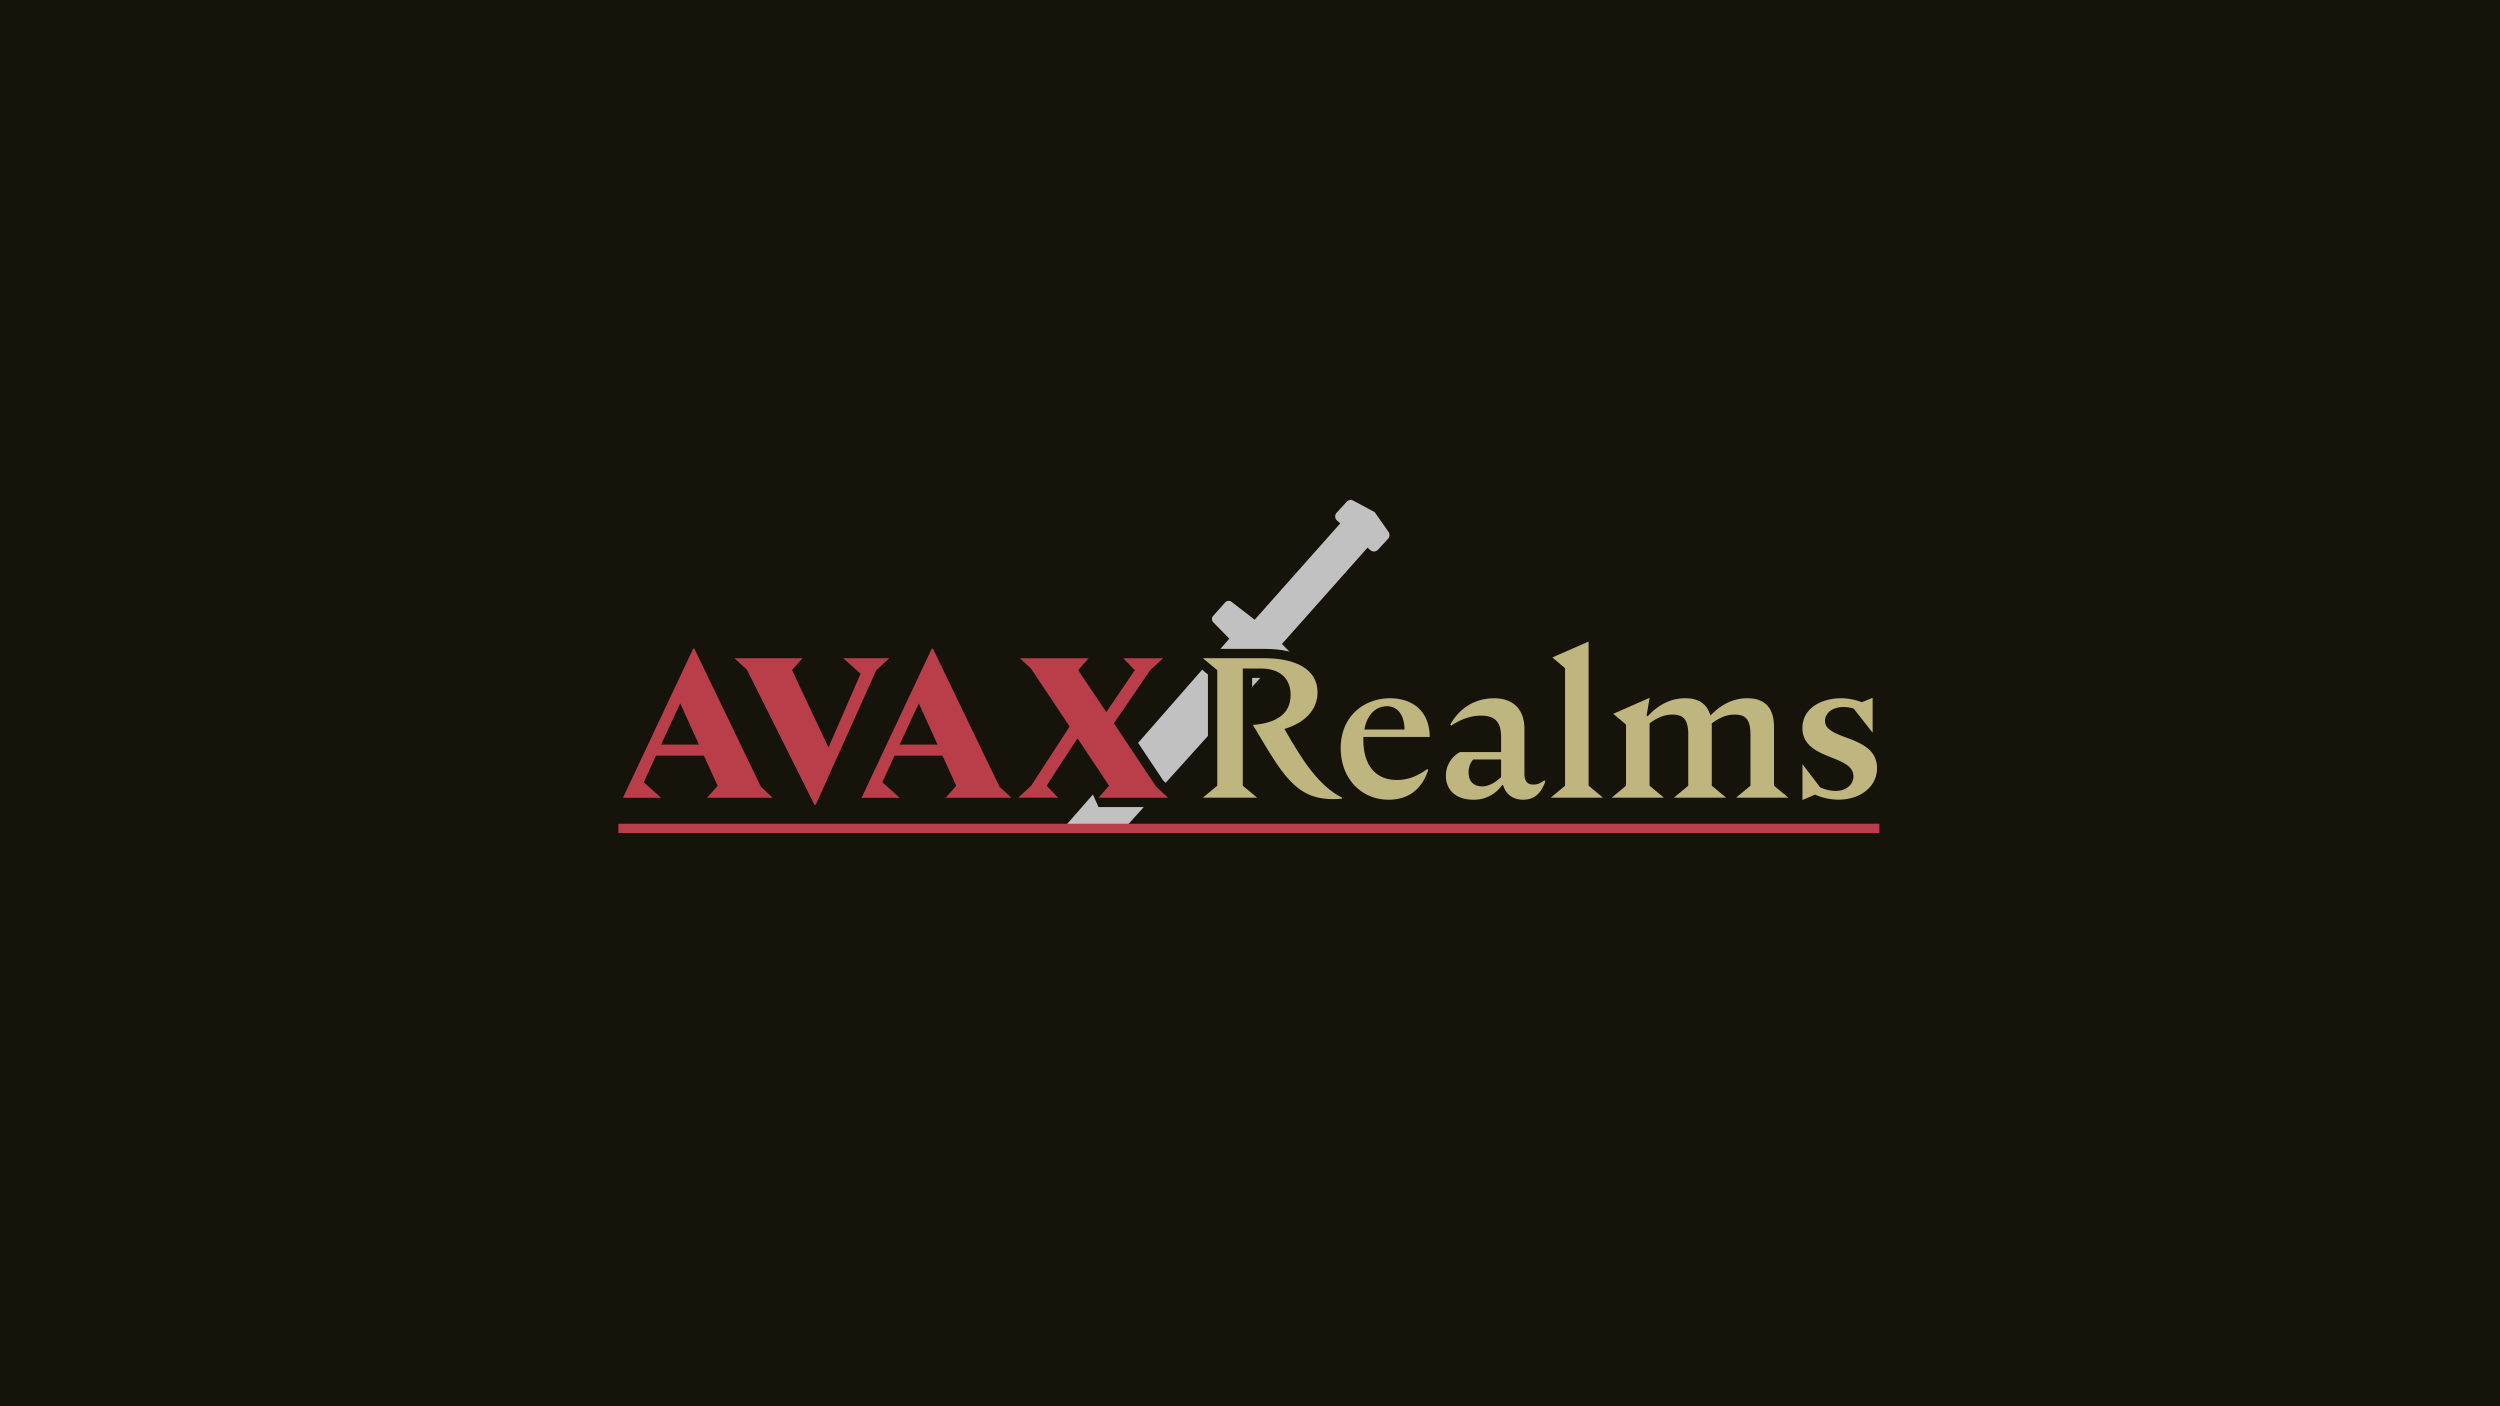 <svg id="Layer_1" data-name="Layer 1" xmlns="http://www.w3.org/2000/svg" viewBox="0 0 1979.12 1113.26"><defs><style>.cls-1{fill:#16140a;}.cls-2{fill:#c1c1c1;}.cls-3{fill:none;stroke:#ba3e4a;stroke-linecap:square;stroke-miterlimit:10;stroke-width:7.38px;}.cls-4{fill:#ba3e4a;}.cls-5{fill:#bfb67f;}</style></defs><rect class="cls-1" width="1979.12" height="1113.26"/><path class="cls-2" d="M1098.88,426.5l-8,8.67a4.35,4.35,0,0,1-6.1.31l-2.17-1.93-67.75,76.24,16.19,16.55a3.76,3.76,0,0,1,.12,5.13l-9.43,10.61a3.78,3.78,0,0,1-5.11.49l-14.31-11.05L890.24,655.8H841.72L973.19,505.6l-12.65-12.92a3.76,3.76,0,0,1-.13-5.13l9.44-10.62a3.77,3.77,0,0,1,5.1-.48l18.33,14.14L1061,414.35l-2.55-2.27a4.34,4.34,0,0,1-.3-6.19l7.94-8.65a4.35,4.35,0,0,1,5.25-.89l16.93,9.07,10.93,15.64A4.36,4.36,0,0,1,1098.88,426.5Z"/><line class="cls-3" x1="493.18" y1="655.8" x2="1484.09" y2="655.8"/><path class="cls-4" d="M559.8,635.2,557,629.07l6.76-7.66-8.92-19.5H521.59l-7.51,16.36,11.7,10.49-2.46,6.44H493.18l-3.33-5.26,55.54-118,3.34-2.12h.94l3.33,2.09L605.4,620.6l8.8,8.21-2.52,6.39Zm-12.23-49.51-9.14-20.13-9.33,20.13Z"/><path class="cls-1" d="M549.67,513.48l52.7,109.35,9.31,8.68H559.8l8.33-9.44v0l-10.88-23.82h-38l-9.63,21,13.73,12.31H493.18l55.55-118h.94m-26.35,75.9h30l-14.83-32.66-15.15,32.66m26.35-83.28h-.94l-6.68,4.24-55.54,118,6.67,10.52h30.14L528.25,626l-9.68-8.67L524,605.6H552.5l6.94,15.17-5.18,5.85,5.54,12.27h51.88l5-12.78-8.29-7.73-52.1-108.1-6.65-4.18ZM534.88,582l3.52-7.59,3.44,7.59Z"/><polygon class="cls-4" points="644.82 640.88 641.52 638.84 588.33 532.47 578.89 523.77 581.39 517.37 635.35 517.37 638.12 523.5 631.37 531.15 655.73 582.81 676.82 534.34 665.08 523.81 667.54 517.37 703.99 517.37 706.49 523.77 696.79 532.73 649.13 638.7 645.77 640.88 644.82 640.88"/><path class="cls-1" d="M704,521.06l-10.25,9.47-48,106.66h-.95l-53.49-107-9.94-9.15h54L627,530.53l28.88,61.22,25.4-58.38-13.73-12.31H704m0-7.38H667.54l-4.92,12.87,9.76,8.76L655.6,573.87l-19.86-42.1,5.15-5.83-5.54-12.26h-54l-5,12.81,9,8.23,52.88,105.77,6.6,4.08h.95l6.73-4.35,47.35-105.29,9.15-8.45-5-12.8Z"/><path class="cls-4" d="M757,635.2l0,0h-8.32L745.91,629l6.75-7.64-8.91-19.49H710.46L703,618.27l11.7,10.49-2.46,6.44H682.06l-3.34-5.26,55.54-118,3.34-2.12h.95l3.32,2.09,52.4,108.72,8.81,8.21-2.52,6.39Zm-20.56-49.51-9.14-20.13L718,585.69Z"/><path class="cls-1" d="M738.55,513.48l52.7,109.35,9.31,8.68H757v0h-8.34l8.34-9.44h0l-10.89-23.82h-38l-9.63,21,13.73,12.31H682.06l55.54-118h.95m-26.35,75.9h30l-14.83-32.66L712.2,589.38m26.35-83.28h-.95l-6.68,4.24-55.54,118,6.68,10.52H712.2L717.12,626l-9.67-8.67,5.38-11.74h28.55l6.93,15.15-5.17,5.85,5.53,12.27H757l0,0h43.55l5-12.78-8.29-7.73-52.1-108.1-6.65-4.18ZM723.76,582l3.51-7.59,3.45,7.59Z"/><polygon class="cls-4" points="869.67 635.2 866.91 629.07 873.39 621.73 852.99 591.19 833.19 621.59 840.29 628.95 837.64 635.2 806.09 635.2 803.58 628.8 813.5 619.64 842.38 575.2 813.21 531.37 804.87 523.79 807.35 517.37 861.86 517.37 864.63 523.5 858.2 530.78 875.85 557.07 893.65 530.93 886.59 523.62 889.24 517.37 920.8 517.37 923.3 523.77 913.35 532.95 886.27 572.68 918.1 620.41 927.23 628.79 924.74 635.2 869.67 635.2"/><path class="cls-1" d="M920.8,521.06l-10.26,9.47-28.72,42.12,33.45,50.18,9.47,8.68H869.67L878,622,853,584.49,828.49,622h0l9.15,9.47H806.08L816.34,622l30.45-46.86L816,529l-8.68-7.89h54.51l-8.28,9.37v.1l22.25,33.13,22.56-33.13h0l-9.15-9.47H920.8m0-7.38H889.24l-5.31,12.51,5,5.15-13,19.15-13-19.4,4.54-5.15-5.53-12.26H807.35l-5,12.84,8,7.28L838,575.23l-27.3,42-9.58,8.84,5,12.8h31.56L843,626.38l-5.07-5.24L853,597.89l15.71,23.53-4.6,5.2,5.53,12.27h55.07l5-12.82L920.92,618l-30.2-45.29,25.44-37.32,9.64-8.9-5-12.8Z"/><path class="cls-5" d="M1055.28,636.32c-30.64,0-41.75-18.72-63.89-56l-2.67-4.5,2.87-5.56c26.43-2.14,26.43-15.7,26.43-20.15,0-14.91-12.22-17.14-19.5-17.14h-11v87.36l10,8.36-2.36,6.53H952.28l-2.36-6.53,10-8.36V532.25l-10-8.36,2.36-6.52h48.6c28.69,0,45.82,11.46,45.82,30.67,0,13.9-8.85,25.05-24.47,31.07,12.48,21.73,24.57,40.18,41.88,49.12l2,3.28v.79l-3.36,3.67C1060.15,636.21,1057.63,636.32,1055.28,636.32Z"/><path class="cls-1" d="M1000.88,521.06c24.14,0,42.13,8.36,42.13,27,0,14.36-10.57,24.3-26.19,29,13.88,24.46,26.67,44.66,45.6,54.44v.79q-3.75.33-7.14.33c-29.69,0-39.93-19.27-63.39-58.71,23.35-1.9,29.82-12.31,29.82-23.83,0-13.41-9-20.83-23.19-20.83H983.84V622l11.36,9.47H952.28L963.65,622V530.53l-11.37-9.47h48.6m0-7.38h-48.6l-4.72,13.05,8.7,7.25v84.61l-8.7,7.25,4.72,13H995.2l4.73-13-8.71-7.25V587.25c9.71,16.29,17.19,28.36,25.86,37.12,10.71,10.82,22.49,15.64,38.2,15.64,2.46,0,5.09-.12,7.8-.36l6.72-7.35v-.79l-4-6.56c-15.51-8-26.84-24.45-38.3-44.08,14.66-6.9,22.88-18.53,22.88-32.83,0-11.54-5.41-20.82-15.65-26.83-8.49-5-19.89-7.53-33.86-7.53Zm-9.66,23h7.3c10.49,0,15.81,4.53,15.81,13.45,0,4.37,0,14.6-23,16.47l-.07.14V536.64Z"/><path class="cls-5" d="M1099.35,636.78c-24.17,0-41.72-18.74-41.72-44.56,0-28.32,21.54-43.14,42.82-43.14,21.49,0,34.93,13.14,35.09,34.28l-3.69,3.71H1083c.31,17,8.58,26.71,22.81,26.71,7.5,0,14.82-2.67,21.75-7.93l4.84.33.79.79.9,3.75C1128.65,627.52,1116.31,636.78,1099.35,636.78Zm8.53-62.92c-.81-5.86-3.67-11.09-9.79-11.09s-10.95,4-13.29,11.09Z"/><path class="cls-1" d="M1100.45,552.77c17,0,31.24,9.47,31.4,30.61h-52.54v2.69c0,19.09,9.31,31.4,26.51,31.4,6.47,0,14.83-1.74,24-8.68l.79.79c-5.68,17.51-18.15,23.51-31.24,23.51-21.94,0-38-17-38-40.87,0-25.09,18.3-39.45,39.13-39.45m-20.35,24.78h31.71c0-10.73-5-18.47-13.72-18.47-9,0-15.94,6.63-18,18.47m20.35-32.16c-12.43,0-24,4.37-32.42,12.31-9.22,8.64-14.09,20.57-14.09,34.52,0,13.37,4.54,25.59,12.78,34.41a44.09,44.09,0,0,0,32.63,13.84c18.69,0,32.28-10.17,38.26-28.62l-1.8-7.49-.79-.79-9.68-.66c-6.37,4.83-12.75,7.18-19.52,7.18-13.59,0-18-9.66-18.91-19.33h44.94l7.38-7.43c-.17-23.05-15.39-37.94-38.78-37.94Zm-9.7,24.78a8.88,8.88,0,0,1,7.34-3.71c2.55,0,4.08,1.66,5,3.71Z"/><path class="cls-5" d="M1205.7,636.78c-7.54,0-13.52-3.22-17-9a30.84,30.84,0,0,1-22.41,9c-15.37,0-25.3-8.88-25.3-22.63a24.55,24.55,0,0,1,13.11-22l1.78-.45h28.81v-8.15c0-11.22-4.3-13.35-12.24-13.35-7.11,0-14.13,2.38-21.47,7.27l-4.65-.46-.79-.79-.62-4.39c8-14.45,21.68-22.74,37.62-22.74,17.53,0,28,10.47,28,28v35.35c0,5,1.58,5,3.41,5s3.5-.41,6.51-2.6l4.78.37.79.79.88,3.82C1222.88,631.22,1216,636.78,1205.7,636.78Zm-37.63-31.88a12.15,12.15,0,0,0-1.76,6.73c0,4.77,2.32,7.19,6.88,7.19,3.58,0,7.34-1.75,11.46-5.35V604.9Z"/><path class="cls-1" d="M1182.5,552.77c15.47,0,24.3,8.68,24.3,24.3v35.35c0,6.94,3.16,8.68,7.1,8.68,2.84,0,5.21-.79,8.68-3.32l.79.79c-3.79,10.89-9.94,14.52-17.67,14.52-8,0-13.57-4.26-15.78-11.52h-.79a27.19,27.19,0,0,1-22.88,11.52c-12.94,0-21.61-7.1-21.61-18.94a21,21,0,0,1,11.2-18.77h32.5V583.54c0-12.46-5.2-17-15.93-17-7.26,0-15,2.21-23.51,7.89l-.79-.79c7.57-13.73,20.35-20.83,34.39-20.83m-9.31,69.75c4.9,0,9.79-2.37,15.15-7.42V601.21h-22.09a15.22,15.22,0,0,0-3.63,10.42c0,7.89,5.05,10.89,10.57,10.89m9.31-77.13c-17.32,0-32.21,9-40.86,24.65l1.25,8.78.79.79,9.31.92c6.71-4.47,13.06-6.65,19.42-6.65,2.33,0,5.4.28,6.71,1.63s1.84,4.06,1.84,8V588h-25.12l-3.56.91a28.48,28.48,0,0,0-15,25.24c0,15.74,11.66,26.32,29,26.32a34.67,34.67,0,0,0,21.89-7.29c4.28,4.67,10.38,7.29,17.56,7.29,11.86,0,20.15-6.55,24.64-19.48l-1.75-7.64-.79-.79-9.56-.75c-2.26,1.65-3.22,1.87-4,1.9a10.57,10.57,0,0,1-.07-1.29V577.07c0-19.54-12.14-31.68-31.68-31.68Zm-12.09,63.2H1181v3.15c-2.89,2.28-5.45,3.39-7.77,3.39-2.53,0-3.19-.72-3.19-3.5a10.5,10.5,0,0,1,.41-3Z"/><polygon class="cls-5" points="1227.63 635.2 1225.27 628.67 1235.3 620.31 1235.3 530.66 1226.52 523.25 1227.41 517.05 1256.13 504.43 1261.3 507.8 1261.3 620.31 1271.34 628.67 1268.97 635.2 1227.63 635.2"/><path class="cls-1" d="M1257.61,507.8V622l11.36,9.47h-41.34L1239,622V529l-10.09-8.52,28.71-12.63m-3-6.75-28.71,12.62-1.79,12.4,7.47,6.31v86.21l-8.7,7.25,4.72,13H1269l4.73-13-8.71-7.25V507.8l-10.35-6.75Z"/><path class="cls-5" d="M1374.38,635.2l-2.36-6.53,10-8.36V581.49c0-11.27-3.38-12.09-8.94-12.09-3.25,0-7.76.61-14.29,5.14v45.77l10,8.36-2.36,6.53h-41.34l-2.36-6.53,10-8.36V581.49c0-11.27-3.38-12.09-8.93-12.09-3.26,0-7.77.61-14.3,5.14v45.77l10,8.36-2.36,6.53h-41.34l-2.36-6.53,10-8.36v-45l-8.79-7.42.9-6.2,28.71-12.62,5.12,4-.85,5a40.81,40.81,0,0,1,25.46-9c10.1,0,17.35,3.78,21.28,11,8.43-7.29,17.81-11,27.95-11,15.91,0,24.68,9.33,24.68,26.26v45l10,8.36-2.36,6.53Z"/><path class="cls-1" d="M1305.9,552.46l-2.37,13.88.79.79c6.94-7.57,16.57-14.36,29.82-14.36,9,0,17,3.32,19.88,13.73,7-7.26,16.41-13.73,29.35-13.73,11.05,0,21,5.05,21,22.57V622l11.36,9.47h-41.34l11.36-9.47V581.49c0-12.46-4.26-15.78-12.63-15.78-4.73,0-10.41,1.26-18,6.94V622l11.36,9.47h-41.34l11.36-9.47V581.49c0-12.46-4.26-15.78-12.63-15.78-4.73,0-10.41,1.26-18,6.94V622l11.36,9.47h-41.34l11.36-9.47V573.6l-10.1-8.52,28.72-12.62m77.47-7.07a44.58,44.58,0,0,0-27.13,9.28c-4.87-6-12.43-9.28-22.1-9.28A43.51,43.51,0,0,0,1311,552l-8-6.29-28.72,12.62-1.79,12.4,7.48,6.31v41.56l-8.71,7.25,4.73,13h41.34l3.94-10.9,4,10.9h41.34l3.94-10.9,4,10.9h41.34l4.72-13-8.7-7.25V575.34c0-10.28-3-18.13-8.82-23.36-4.9-4.37-11.47-6.59-19.55-6.59Zm-20.86,31.14c4.82-3,8.16-3.44,10.6-3.44s3.61.38,3.92.73,1.33,1.79,1.33,7.67v37.1l-7.93,6.6-7.92-6.6V576.53Zm-49.23,0c4.82-3,8.16-3.44,10.6-3.44s3.61.38,3.92.73,1.33,1.79,1.33,7.67v37.1l-7.93,6.6-7.92-6.6V576.53Z"/><path class="cls-5" d="M1423.24,633.4V605l6.61-2.25,13.46,17.55a25.82,25.82,0,0,0,9.81,2.15c7.22,0,10.51-4.05,10.51-7.82,0-5.24-5.7-7.79-15-11.51-11.31-4.53-25.38-10.17-25.38-26.84,0-18.68,17.78-27.2,34.3-27.2a48.54,48.54,0,0,1,16.34,2.89l7.19-2.93,5.09,3.42v27.61l-6.6,2.28-14.25-18.16a21.69,21.69,0,0,0-5.72-.78c-7.66,0-11.14,3.81-11.14,7.35,0,4,5.36,6.32,14.19,9.63,11.39,4.28,27,10.14,27,27.77,0,16.58-14.36,28.62-34.14,28.62a50.09,50.09,0,0,1-18.61-3.63l-8.5,3.64Z"/><path class="cls-1" d="M1482.47,552.46v27.61l-15-19.09a25.82,25.82,0,0,0-7.89-1.26c-10.1,0-14.83,5.68-14.83,11,0,15.78,41.18,10.73,41.18,37.4,0,15-13.57,24.93-30.45,24.93a46.61,46.61,0,0,1-18.62-4l-9.94,4.26V605l14,18.3a30,30,0,0,0,12.15,2.84c9.31,0,14.2-5.68,14.2-11.51,0-17.68-40.39-12.47-40.39-38.35,0-15.77,15.3-23.51,30.61-23.51a45.49,45.49,0,0,1,16.41,3.16l8.52-3.47m-24.93-7.07c-9.51,0-18.46,2.53-25.2,7.12a28.1,28.1,0,0,0-12.79,23.77,26,26,0,0,0,10.18,21.13c5.25,4.22,11.77,6.83,17.52,9.13,7.66,3.07,12.69,5.29,12.69,8.09,0,2.06-2.11,4.13-6.82,4.13a21.37,21.37,0,0,1-7.5-1.52l-12.84-16.73L1419.55,605v28.4l10.28,6.79,7.12-3.06a53.85,53.85,0,0,0,18.54,3.34c10,0,19.27-3,26.14-8.44a30,30,0,0,0,11.69-23.87c0-12.28-6.54-19.55-14.3-24.35l10.83-3.74V552.46l-10.17-6.84-5.91,2.41a52.16,52.16,0,0,0-16.23-2.64ZM1473.81,581c-3.42-1.64-6.85-2.92-9.87-4.06-4.13-1.55-11.8-4.43-11.8-6.18s2.56-3.66,7.45-3.66a17.6,17.6,0,0,1,3.6.37L1473.81,581Z"/></svg>